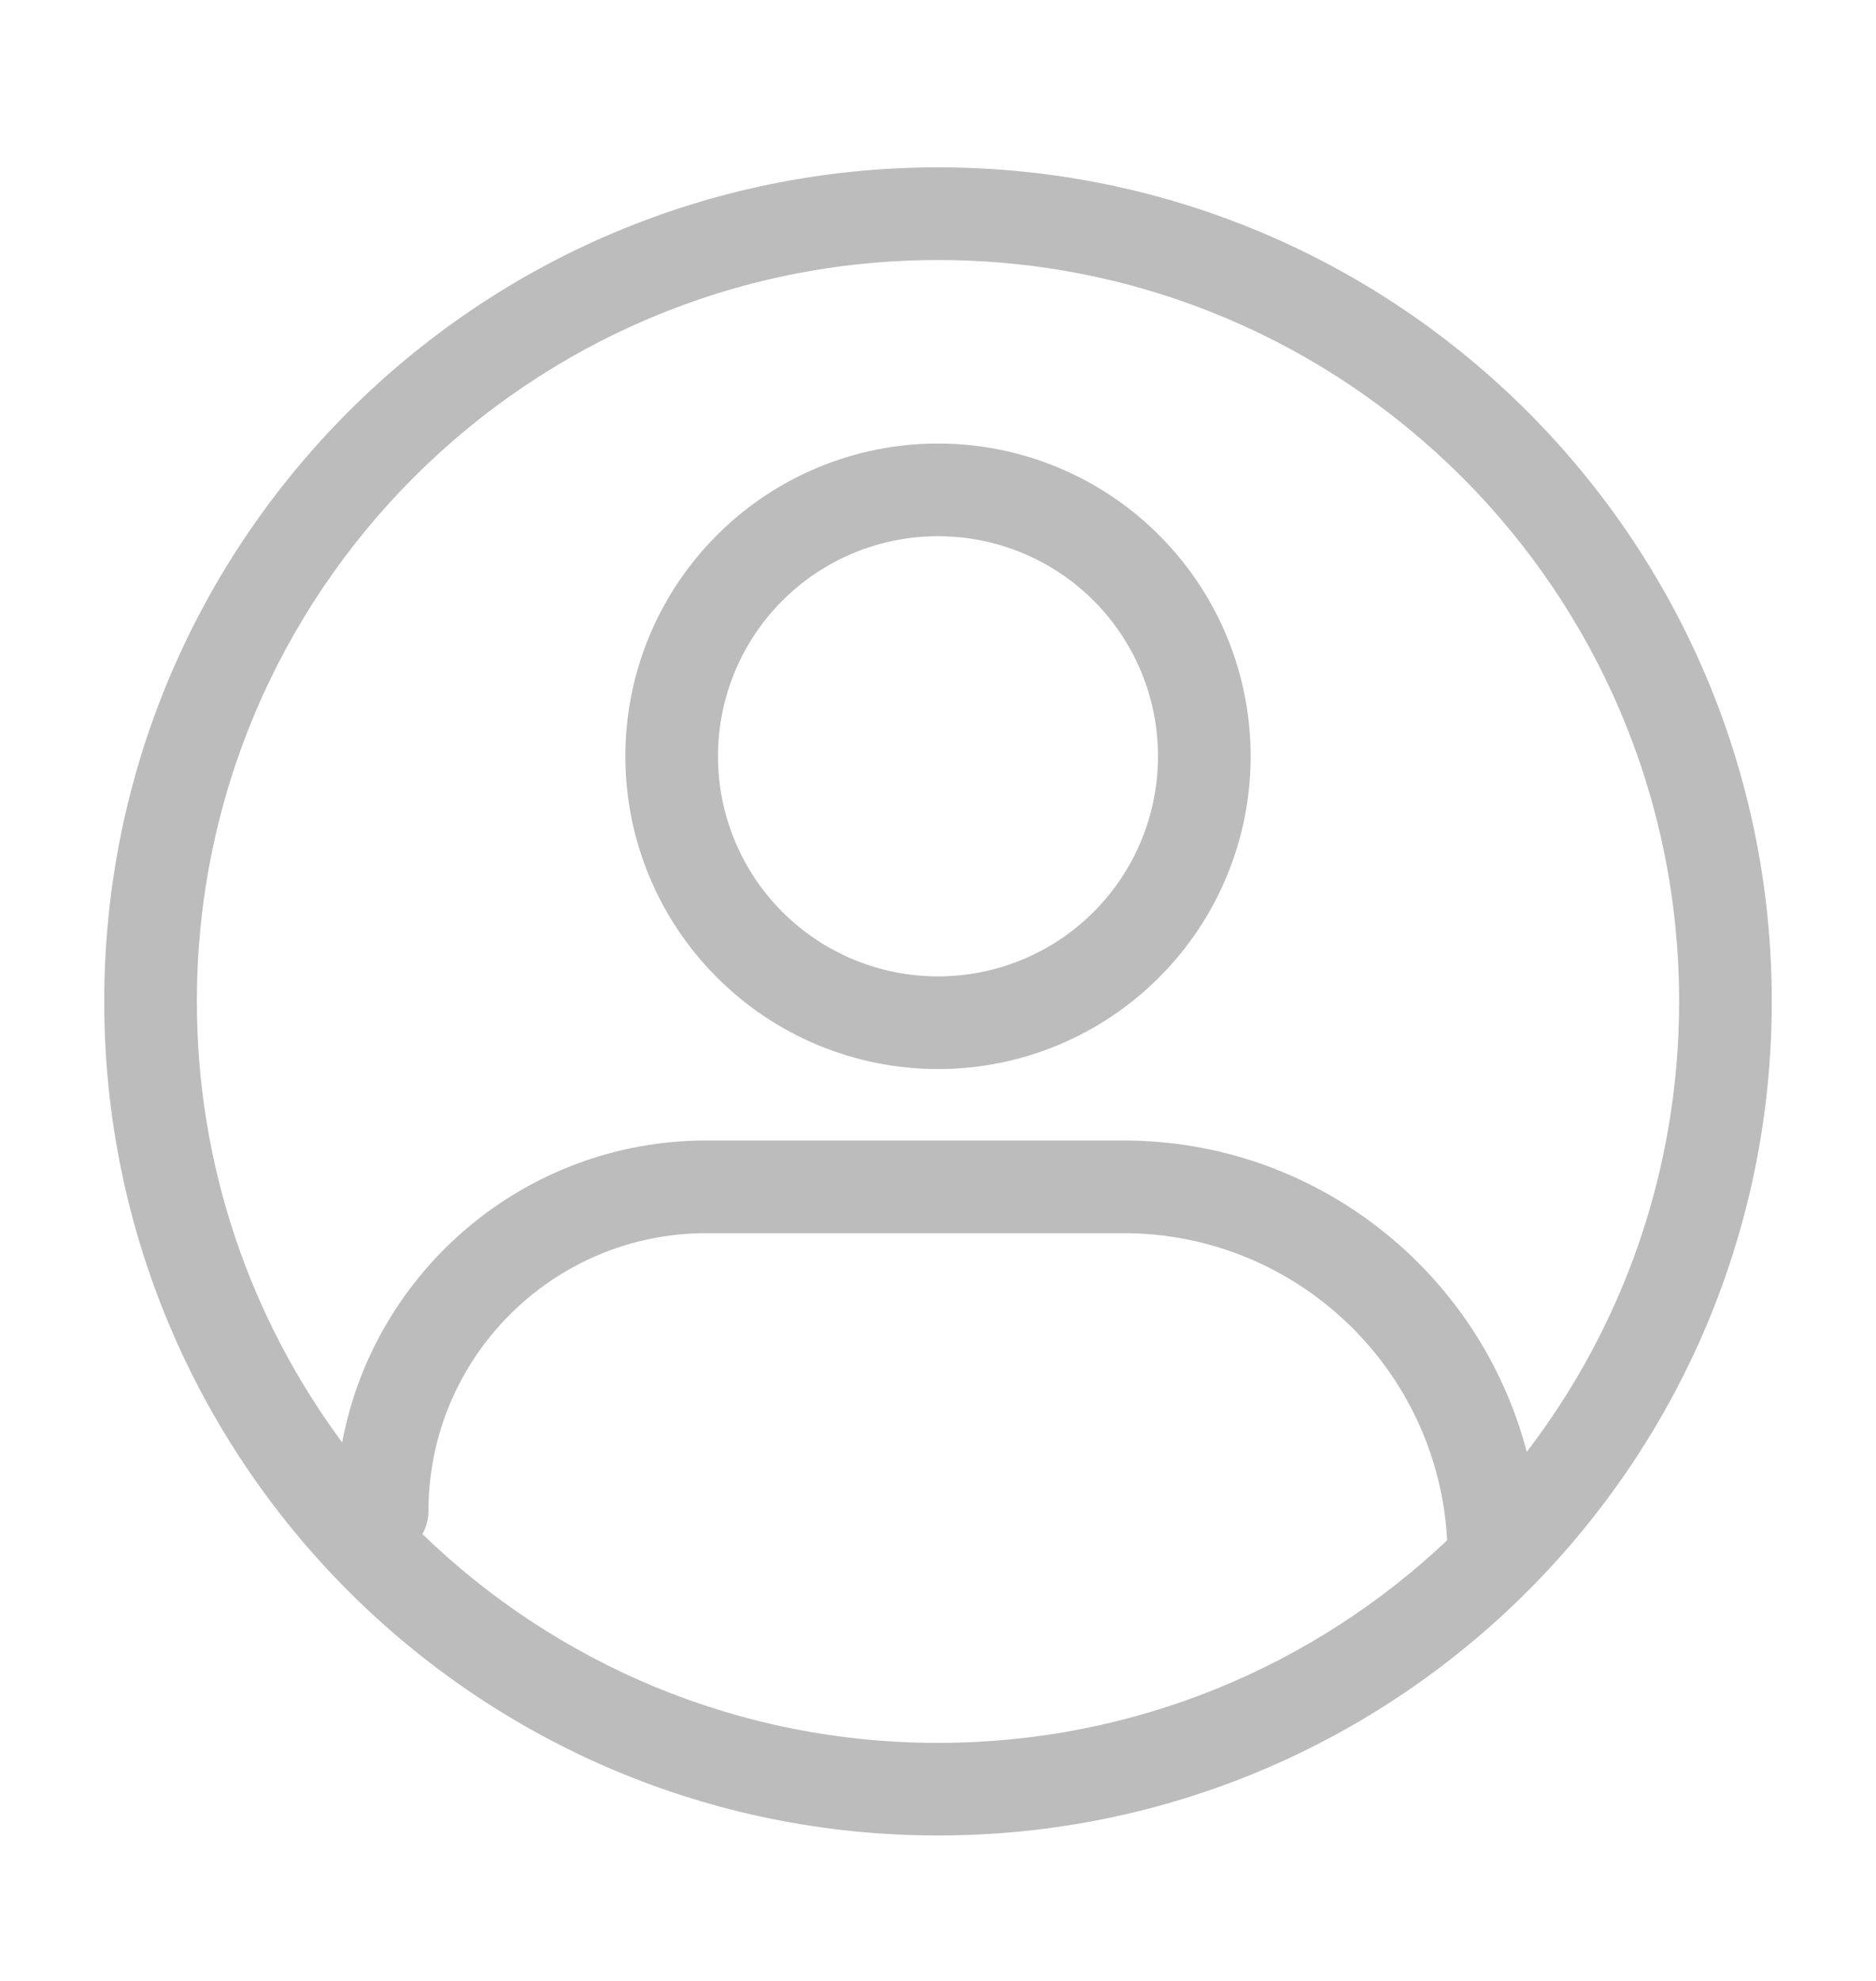 <svg width="18" height="19" viewBox="0 0 18 19" fill="none" xmlns="http://www.w3.org/2000/svg">
<path fill-rule="evenodd" clip-rule="evenodd" d="M14.649 13.926C15.566 12.729 16.111 11.231 16.111 9.605C16.111 5.678 12.927 2.494 9 2.494C5.073 2.494 1.889 5.678 1.889 9.605C1.889 11.19 2.407 12.653 3.283 13.835C3.592 12.187 5.039 10.939 6.778 10.939H10.778C12.637 10.939 14.2 12.207 14.649 13.926ZM13.885 14.774C13.799 13.132 12.441 11.828 10.778 11.828H6.778C5.305 11.828 4.111 13.022 4.111 14.494C4.111 14.574 4.09 14.649 4.053 14.714C5.333 15.954 7.077 16.717 9 16.717C10.892 16.717 12.611 15.978 13.885 14.774ZM9 17.605C13.418 17.605 17 14.024 17 9.605C17 5.187 13.418 1.605 9 1.605C4.582 1.605 1 5.187 1 9.605C1 14.024 4.582 17.605 9 17.605ZM9 9.365C9.56 9.365 10.097 9.143 10.493 8.747C10.889 8.351 11.111 7.814 11.111 7.254C11.111 6.694 10.889 6.157 10.493 5.761C10.097 5.365 9.56 5.143 9 5.143C8.44 5.143 7.903 5.365 7.507 5.761C7.111 6.157 6.889 6.694 6.889 7.254C6.889 7.814 7.111 8.351 7.507 8.747C7.903 9.143 8.44 9.365 9 9.365ZM9 10.254C9.796 10.254 10.559 9.938 11.121 9.375C11.684 8.813 12 8.05 12 7.254C12 6.458 11.684 5.695 11.121 5.133C10.559 4.57 9.796 4.254 9 4.254C8.204 4.254 7.441 4.57 6.879 5.133C6.316 5.695 6 6.458 6 7.254C6 8.05 6.316 8.813 6.879 9.375C7.441 9.938 8.204 10.254 9 10.254Z" fill="#BCBCBC"/>
</svg>
